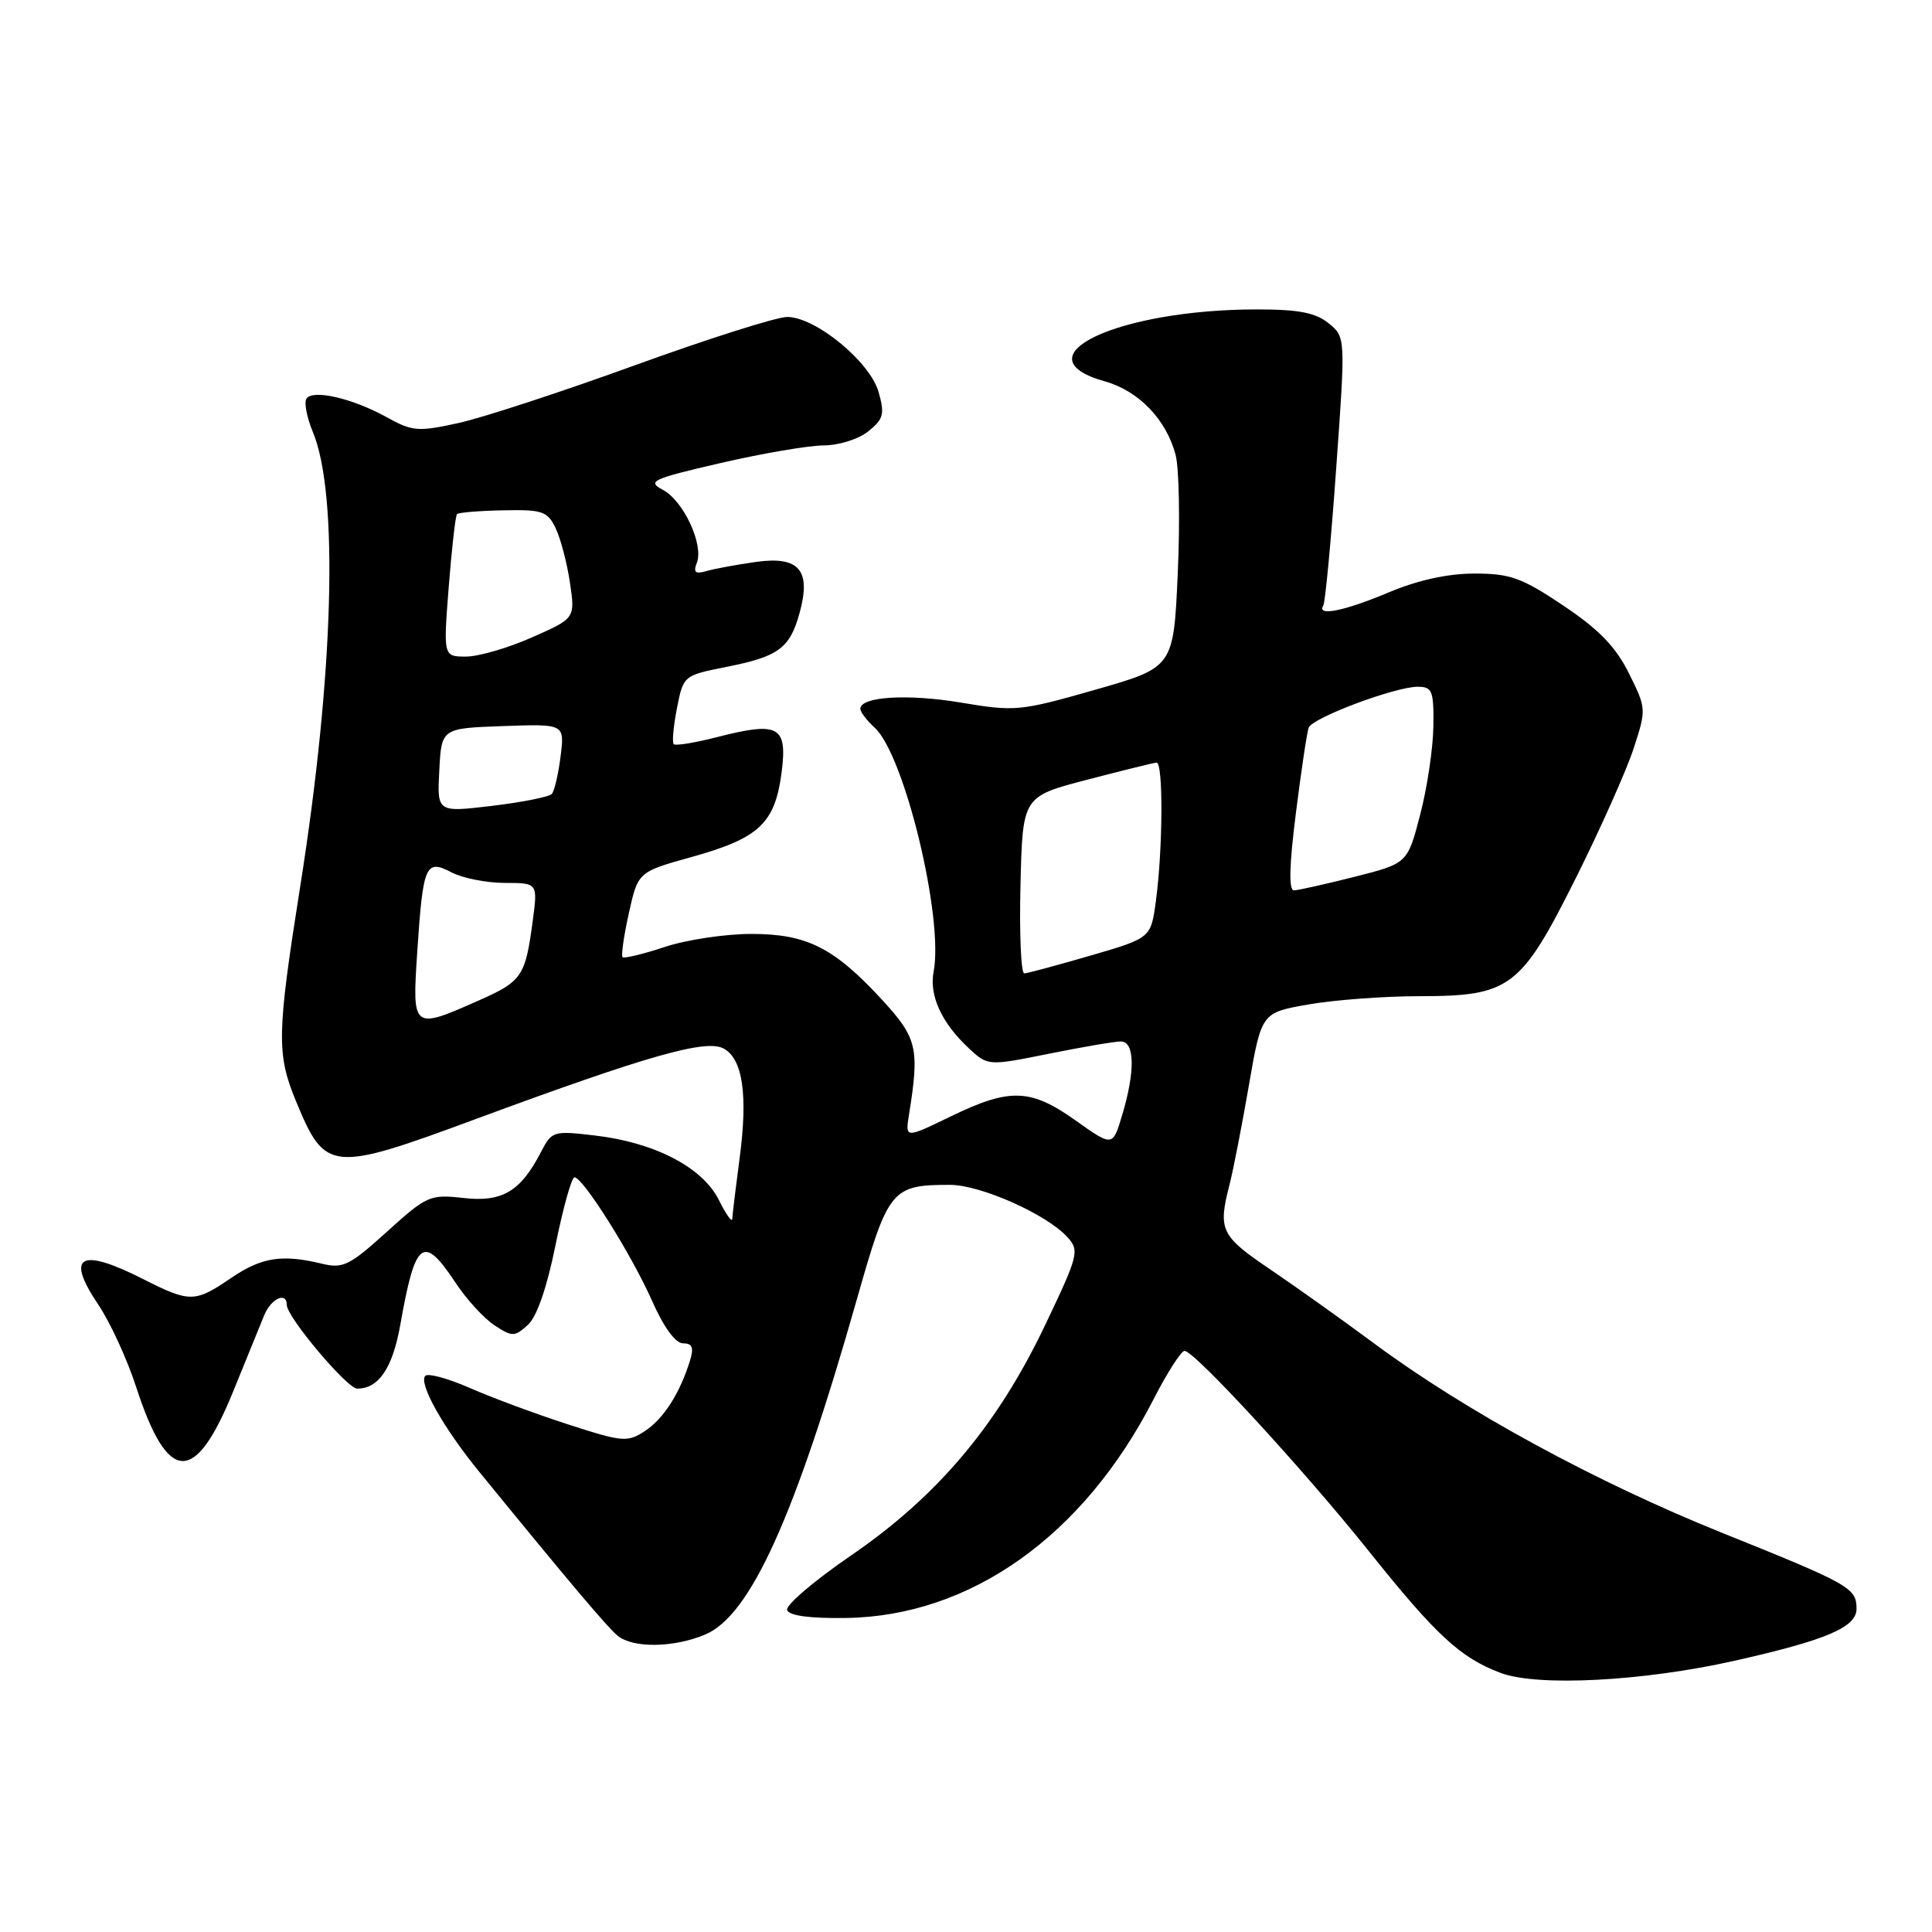 <?xml version="1.0" encoding="UTF-8" standalone="no"?>
<!DOCTYPE svg PUBLIC "-//W3C//DTD SVG 1.1//EN" "http://www.w3.org/Graphics/SVG/1.1/DTD/svg11.dtd" >
<svg xmlns="http://www.w3.org/2000/svg" xmlns:xlink="http://www.w3.org/1999/xlink" version="1.1" viewBox="0 0 256 256">
 <g >
 <path fill="currentColor"
d=" M 229.83 220.06 C 242.02 217.32 246.00 215.62 246.00 213.17 C 246.00 210.41 245.15 209.93 228.14 203.09 C 211.49 196.39 194.21 186.99 182.13 178.05 C 177.94 174.94 171.69 170.49 168.25 168.16 C 161.75 163.76 161.38 162.97 162.91 157.00 C 163.41 155.07 164.56 149.15 165.48 143.84 C 167.15 134.18 167.15 134.18 173.41 133.09 C 176.85 132.49 183.45 132.00 188.08 132.00 C 200.13 131.99 201.51 130.94 208.84 116.28 C 212.07 109.80 215.50 102.12 216.45 99.22 C 218.16 93.99 218.16 93.88 215.84 89.22 C 214.10 85.71 211.88 83.41 207.16 80.25 C 201.64 76.55 200.12 76.00 195.38 76.00 C 191.83 76.00 187.88 76.87 184.00 78.50 C 178.14 80.97 174.44 81.71 175.34 80.25 C 175.60 79.84 176.37 71.66 177.05 62.08 C 178.30 44.66 178.30 44.66 176.04 42.83 C 174.32 41.43 172.07 41.00 166.57 41.00 C 148.11 41.00 134.81 47.28 146.39 50.53 C 150.87 51.78 154.53 55.58 155.77 60.25 C 156.24 62.04 156.37 69.11 156.06 75.97 C 155.50 88.43 155.50 88.43 145.14 91.39 C 135.18 94.24 134.48 94.30 127.35 93.10 C 120.25 91.91 114.00 92.30 114.00 93.92 C 114.00 94.35 114.85 95.46 115.88 96.40 C 119.83 99.97 125.07 121.62 123.71 128.74 C 123.10 131.91 124.76 135.52 128.35 138.88 C 130.90 141.25 130.90 141.25 138.97 139.63 C 143.41 138.73 147.71 138.00 148.52 138.00 C 150.36 138.00 150.44 141.93 148.70 147.73 C 147.44 151.96 147.44 151.96 142.54 148.48 C 136.55 144.22 133.82 144.13 125.98 147.93 C 119.94 150.86 119.94 150.86 120.45 147.68 C 121.86 138.91 121.54 137.54 116.88 132.48 C 110.50 125.56 106.91 123.75 99.56 123.75 C 96.10 123.75 90.93 124.53 88.07 125.48 C 85.21 126.43 82.70 127.03 82.49 126.83 C 82.29 126.62 82.66 123.99 83.33 120.99 C 84.54 115.53 84.54 115.53 91.77 113.52 C 100.58 111.06 102.69 109.07 103.56 102.40 C 104.36 96.21 103.23 95.57 95.06 97.66 C 92.11 98.42 89.51 98.84 89.27 98.61 C 89.04 98.37 89.23 96.23 89.70 93.84 C 90.55 89.51 90.57 89.50 96.29 88.36 C 103.16 87.00 104.66 85.89 105.94 81.25 C 107.52 75.55 105.90 73.65 100.16 74.46 C 97.60 74.82 94.64 75.37 93.60 75.67 C 92.13 76.10 91.84 75.85 92.34 74.56 C 93.26 72.15 90.57 66.37 87.84 64.91 C 85.70 63.77 86.36 63.47 95.50 61.35 C 101.00 60.08 107.14 59.03 109.14 59.02 C 111.17 59.01 113.79 58.18 115.07 57.14 C 117.08 55.52 117.25 54.86 116.41 51.92 C 115.25 47.90 108.05 42.00 104.30 42.00 C 102.91 42.00 93.83 44.88 84.13 48.40 C 74.43 51.92 63.90 55.37 60.72 56.06 C 55.40 57.23 54.64 57.17 51.22 55.27 C 46.67 52.76 41.40 51.55 40.60 52.84 C 40.28 53.36 40.66 55.33 41.45 57.23 C 44.90 65.47 44.24 89.32 39.78 117.46 C 36.68 137.05 36.63 139.66 39.24 145.96 C 43.10 155.30 43.85 155.38 63.09 148.26 C 85.80 139.87 93.52 137.67 95.88 138.93 C 98.42 140.30 99.12 145.08 98.00 153.50 C 97.49 157.35 97.05 160.95 97.03 161.50 C 97.01 162.05 96.21 160.93 95.25 159.00 C 93.09 154.68 86.77 151.39 78.83 150.46 C 73.32 149.81 73.12 149.87 71.68 152.65 C 68.97 157.89 66.55 159.32 61.41 158.74 C 56.97 158.24 56.55 158.43 51.27 163.21 C 46.31 167.70 45.44 168.13 42.63 167.44 C 37.35 166.17 34.66 166.59 30.61 169.35 C 25.83 172.61 25.15 172.62 19.00 169.50 C 10.61 165.25 8.64 166.35 13.01 172.85 C 14.59 175.19 16.86 180.13 18.05 183.81 C 22.25 196.71 25.85 196.84 30.94 184.27 C 32.67 180.00 34.51 175.49 35.02 174.25 C 35.94 172.04 38.00 171.12 38.00 172.91 C 38.00 174.50 45.99 184.00 47.33 184.00 C 50.19 184.00 52.03 181.27 53.05 175.50 C 55.03 164.29 56.08 163.50 60.37 169.98 C 61.81 172.16 64.13 174.70 65.52 175.61 C 67.88 177.15 68.18 177.15 69.94 175.56 C 71.14 174.47 72.47 170.63 73.62 164.93 C 74.62 160.02 75.74 156.00 76.12 156.00 C 77.25 156.00 83.68 166.23 86.38 172.32 C 87.94 175.86 89.50 178.00 90.51 178.00 C 91.73 178.00 91.96 178.56 91.44 180.25 C 90.10 184.60 87.93 188.00 85.47 189.61 C 83.14 191.14 82.53 191.09 75.24 188.73 C 70.98 187.35 65.15 185.19 62.27 183.92 C 59.40 182.66 56.74 181.93 56.36 182.30 C 55.41 183.26 58.74 189.19 63.50 195.02 C 75.52 209.75 80.48 215.63 81.85 216.75 C 83.88 218.41 89.26 218.34 93.43 216.59 C 99.42 214.09 105.34 201.01 113.54 172.16 C 117.69 157.54 118.13 157.00 125.87 157.00 C 129.93 157.00 138.70 160.90 141.44 163.93 C 143.06 165.72 142.91 166.30 138.47 175.61 C 132.17 188.83 124.24 198.24 112.85 206.05 C 107.92 209.42 104.08 212.70 104.30 213.34 C 104.56 214.09 107.30 214.46 112.10 214.39 C 128.60 214.15 143.55 203.53 152.82 185.47 C 154.64 181.91 156.51 179.00 156.96 179.00 C 158.27 179.00 172.76 194.75 181.42 205.59 C 190.30 216.70 193.52 219.67 198.84 221.67 C 203.73 223.51 217.69 222.79 229.83 220.06 Z  M 55.28 126.25 C 56.05 114.58 56.38 113.79 59.82 115.59 C 61.29 116.36 64.47 116.99 66.88 116.99 C 71.26 117.00 71.26 117.00 70.59 122.01 C 69.61 129.41 69.19 130.03 63.32 132.62 C 54.67 136.45 54.61 136.40 55.28 126.25 Z  M 135.22 117.27 C 135.50 105.55 135.50 105.55 144.00 103.33 C 148.68 102.11 152.84 101.08 153.25 101.05 C 154.15 100.99 154.09 112.52 153.16 119.40 C 152.50 124.29 152.50 124.29 144.50 126.62 C 140.10 127.90 136.15 128.96 135.72 128.98 C 135.29 128.99 135.06 123.72 135.22 117.27 Z  M 171.71 107.75 C 172.42 102.11 173.18 97.01 173.41 96.42 C 173.89 95.11 184.85 91.00 187.85 91.00 C 189.79 91.00 189.99 91.53 189.93 96.25 C 189.89 99.14 189.11 104.40 188.18 107.95 C 186.50 114.40 186.50 114.40 179.50 116.18 C 175.65 117.15 172.03 117.96 171.46 117.98 C 170.75 117.99 170.83 114.70 171.71 107.75 Z  M 58.21 102.07 C 58.50 96.50 58.50 96.50 66.66 96.21 C 74.82 95.92 74.82 95.92 74.28 100.21 C 73.99 102.57 73.46 104.82 73.12 105.20 C 72.77 105.59 69.21 106.30 65.20 106.78 C 57.91 107.65 57.91 107.65 58.21 102.07 Z  M 59.46 77.75 C 59.86 72.66 60.35 68.33 60.56 68.12 C 60.76 67.91 63.52 67.68 66.68 67.62 C 71.88 67.51 72.55 67.74 73.63 70.00 C 74.29 71.38 75.14 74.62 75.52 77.21 C 76.22 81.93 76.22 81.93 70.48 84.46 C 67.33 85.86 63.40 87.00 61.75 87.00 C 58.74 87.00 58.74 87.00 59.46 77.75 Z "/>
</g>
</svg>